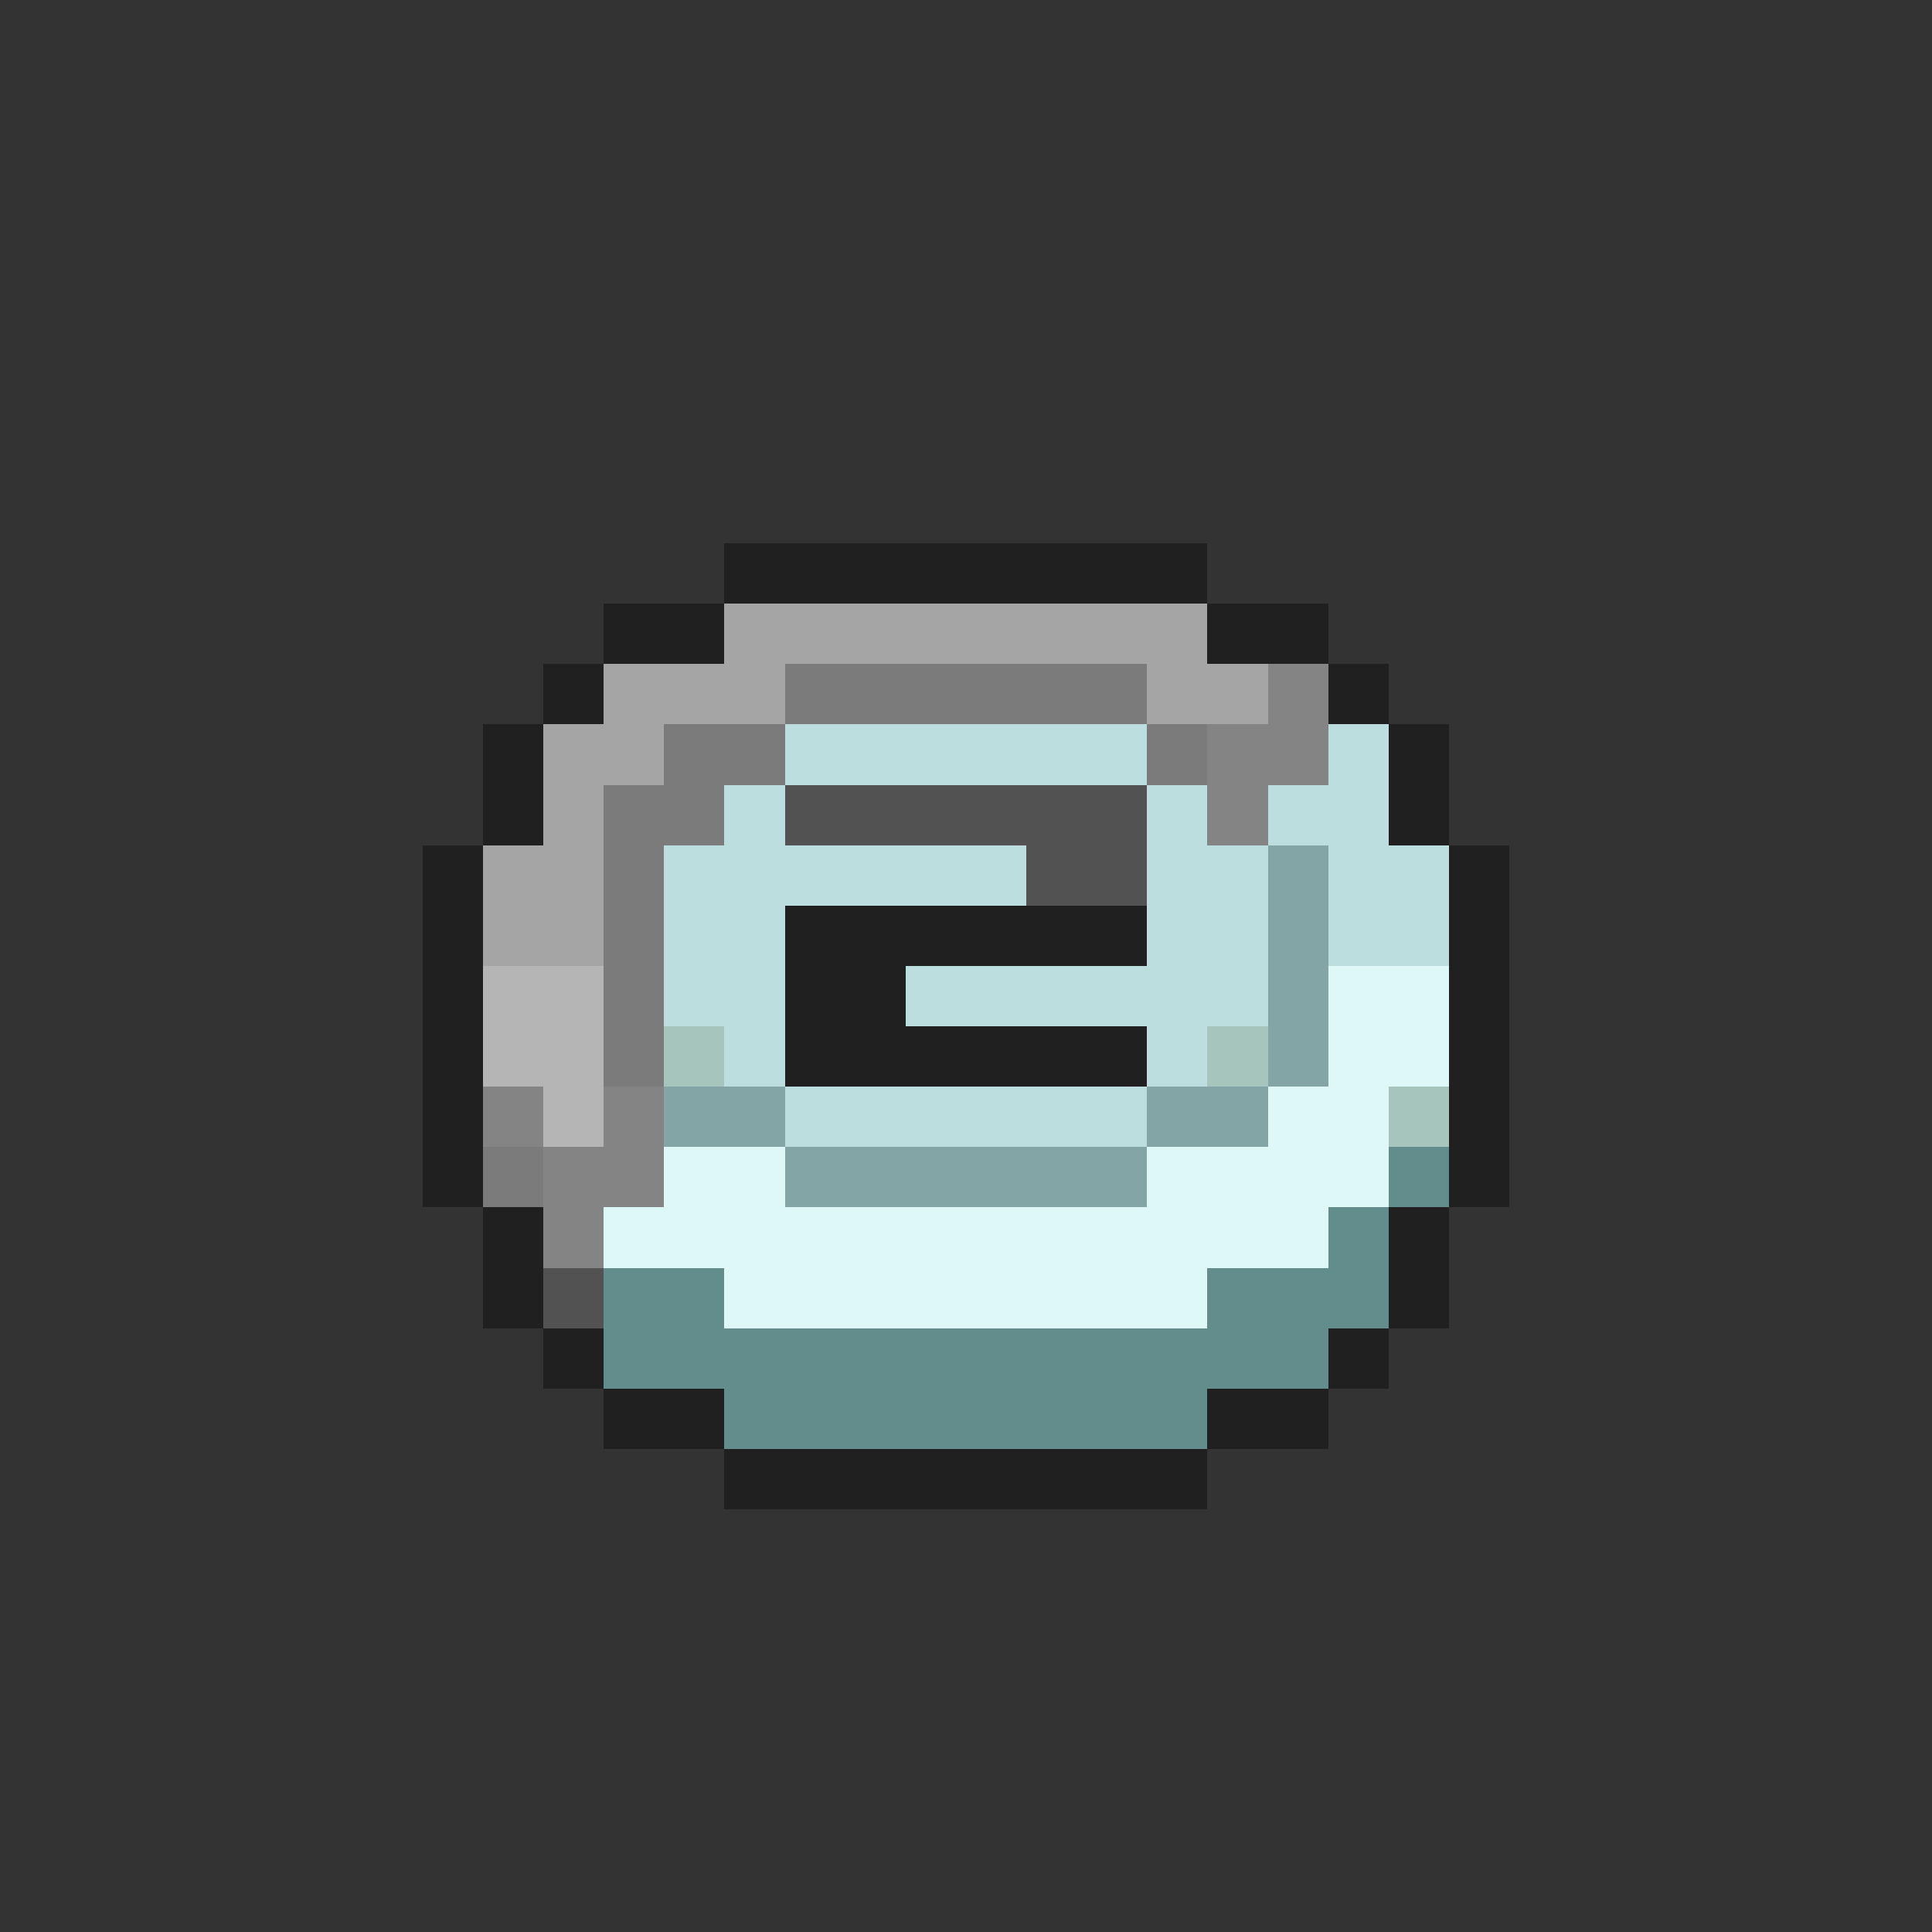 <svg xmlns="http://www.w3.org/2000/svg" viewBox="0 -0.5 32 32" shape-rendering="crispEdges">
<rect x="0" y="-0.5" width="32" height="32" fill="#333333" stroke="none"/>
<path stroke="#202020" d="M12 9h8M10 10h2M20 10h2M9 11h1M22 11h1M8 12h1M23 12h1M8 13h1M23 13h1M7 14h1M24 14h1M7 15h1M13 15h6M24 15h1M7 16h1M13 16h2M24 16h1M7 17h1M13 17h6M24 17h1M7 18h1M24 18h1M7 19h1M24 19h1M8 20h1M23 20h1M8 21h1M23 21h1M9 22h1M22 22h1M10 23h2M20 23h2M12 24h8" />
<path stroke="#a5a5a5" d="M12 10h8M10 11h3M19 11h2M9 12h2M9 13h1M8 14h2M8 15h2" />
<path stroke="#7b7b7b" d="M13 11h6M11 12h2M19 12h1M10 13h2M10 14h1M10 15h1M10 16h1M10 17h1M8 19h1" />
<path stroke="#848484" d="M21 11h1M20 12h2M20 13h1M8 18h1M10 18h1M9 19h2M9 20h1" />
<path stroke="#bddede" d="M13 12h6M22 12h1M12 13h1M19 13h1M21 13h2M11 14h6M19 14h2M22 14h2M11 15h2M19 15h2M22 15h2M11 16h2M15 16h6M12 17h1M19 17h1M13 18h6" />
<path stroke="#525252" d="M13 13h6M17 14h2M9 21h1" />
<path stroke="#84a5a5" d="M21 14h1M21 15h1M21 16h1M21 17h1M11 18h2M19 18h2M13 19h6" />
<path stroke="#b5b5b5" d="M8 16h2M8 17h2M9 18h1" />
<path stroke="#def7f7" d="M22 16h2M22 17h2M21 18h2M11 19h2M19 19h4M10 20h12M12 21h8" />
<path stroke="#a5c5bd" d="M11 17h1M20 17h1M23 18h1" />
<path stroke="#638c8c" d="M23 19h1M22 20h1M10 21h2M20 21h3M10 22h12M12 23h8" />
</svg>